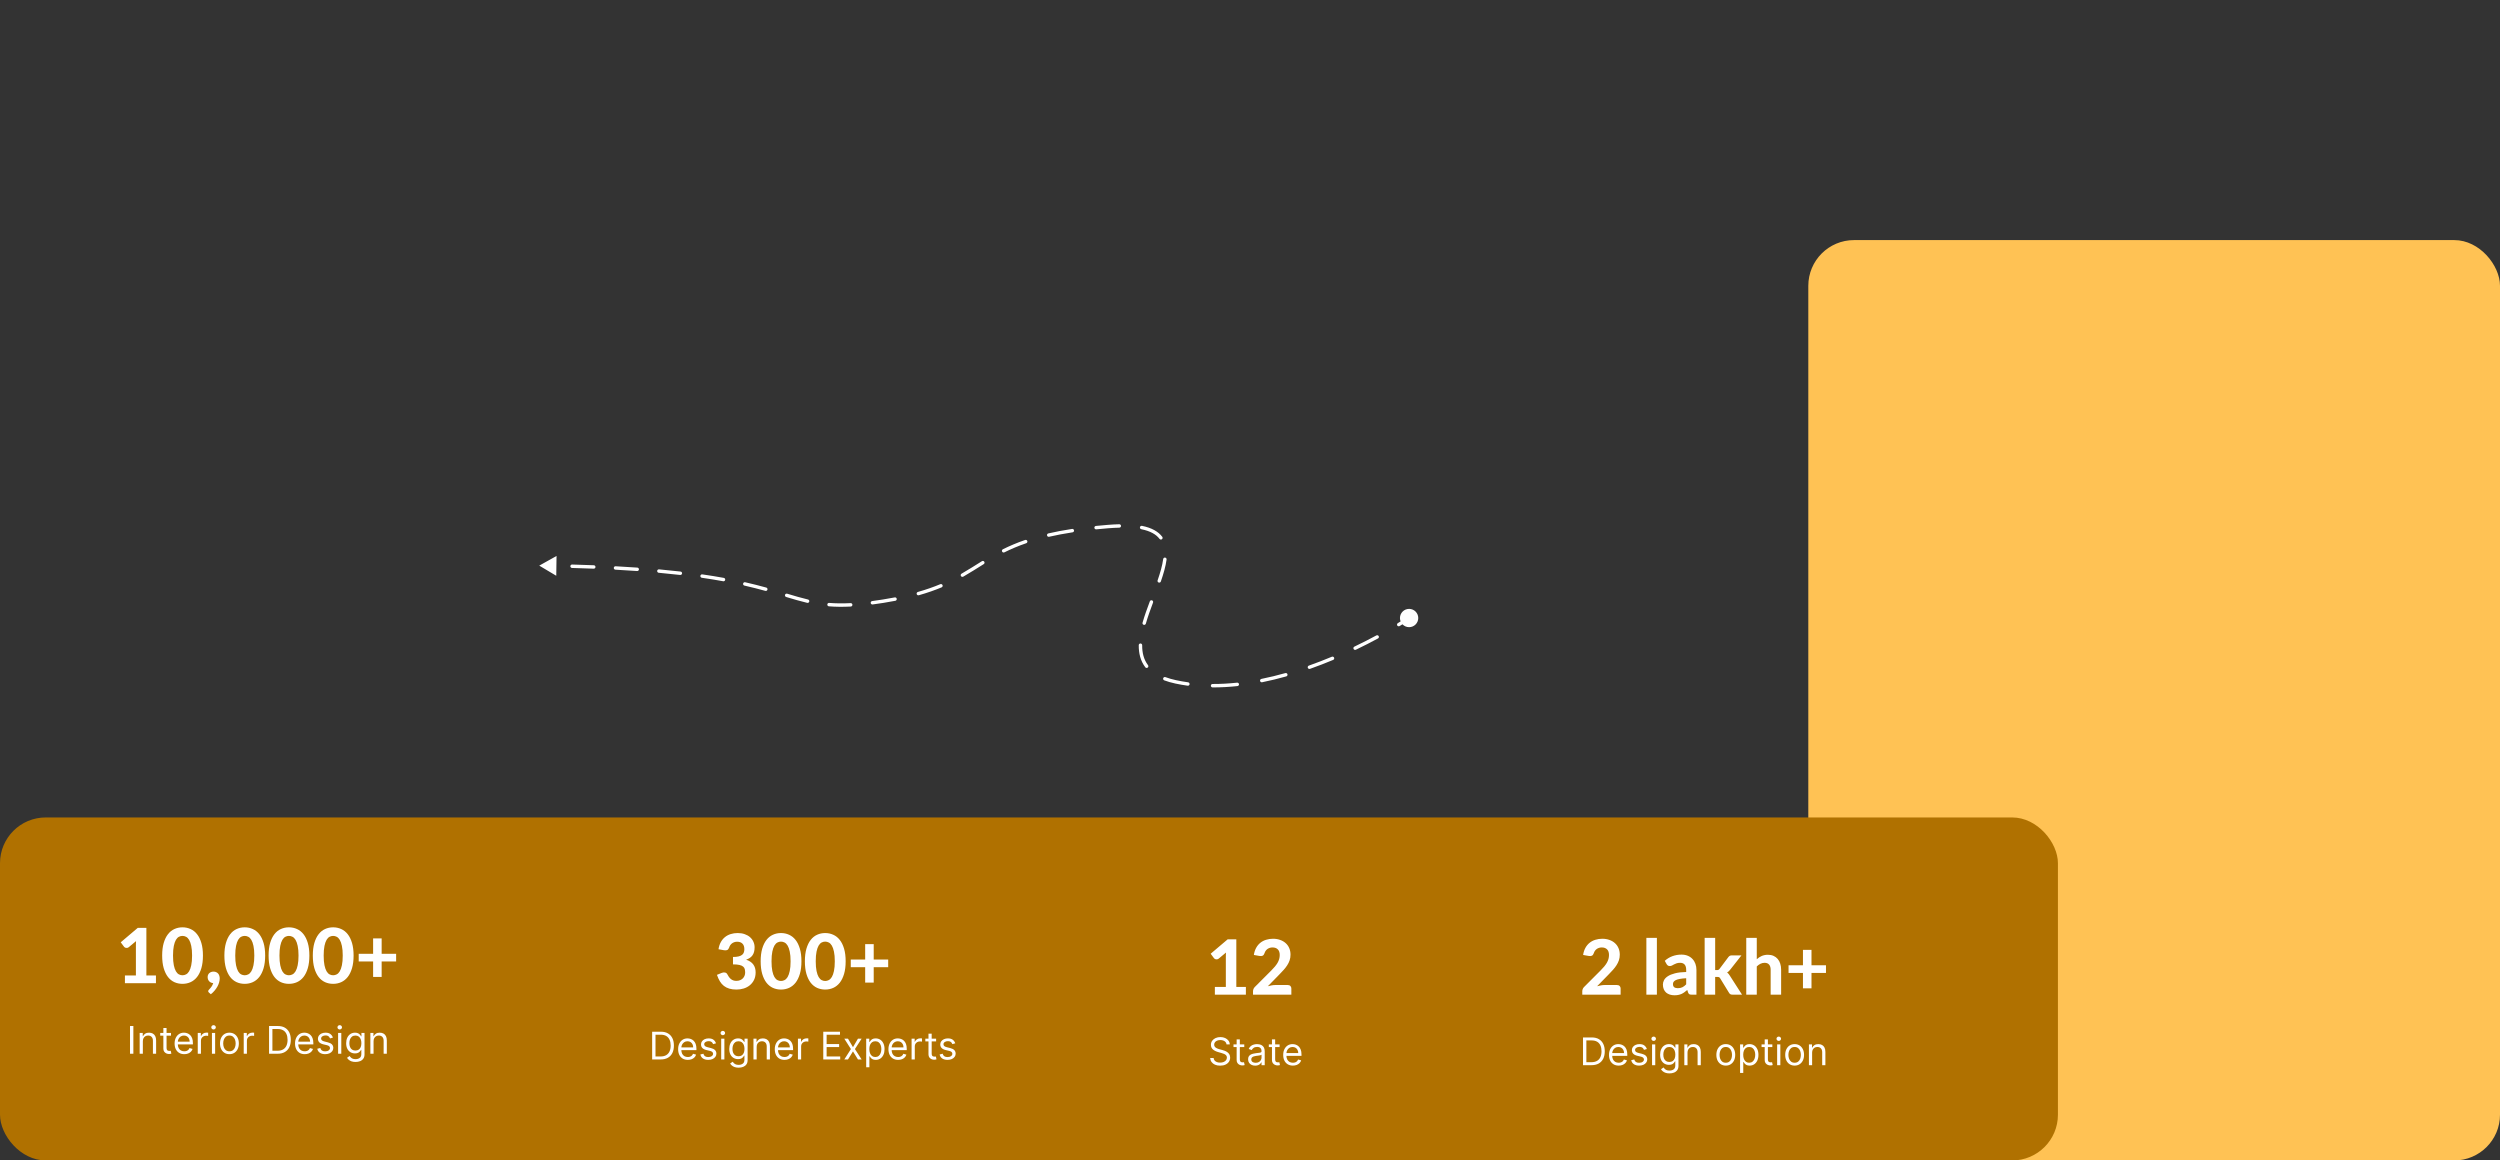 <svg width="1312" height="609" viewBox="0 0 1312 609" fill="none" xmlns="http://www.w3.org/2000/svg">
<rect x="0" y="0" width="1312" height="609" fill="#333333" stroke="none"/>
<path d="M744.3 324.339C744.3 321.688 742.151 319.539 739.5 319.539C736.849 319.539 734.7 321.688 734.7 324.339C734.7 326.99 736.849 329.139 739.5 329.139C742.151 329.139 744.3 326.99 744.3 324.339ZM283 296.839L291.927 302.159L292.071 291.768L283 296.839ZM733.581 327.026C733.157 327.284 733.022 327.838 733.281 328.262C733.539 328.687 734.093 328.822 734.517 328.563L733.581 327.026ZM723.177 335.057C723.615 334.821 723.778 334.275 723.542 333.838C723.306 333.4 722.76 333.237 722.322 333.473L723.177 335.057ZM710.774 339.354C710.326 339.569 710.137 340.107 710.352 340.555C710.567 341.003 711.104 341.192 711.552 340.978L710.774 339.354ZM699.65 346.319C700.109 346.127 700.325 345.6 700.133 345.141C699.941 344.683 699.414 344.466 698.956 344.658L699.65 346.319ZM686.888 349.317C686.419 349.482 686.173 349.996 686.339 350.465C686.504 350.934 687.019 351.179 687.487 351.014L686.888 349.317ZM675.04 354.973C675.518 354.838 675.797 354.341 675.662 353.863C675.527 353.384 675.03 353.106 674.551 353.24L675.04 354.973ZM661.991 356.283C661.504 356.381 661.188 356.855 661.286 357.342C661.384 357.83 661.858 358.145 662.346 358.047L661.991 356.283ZM649.424 360.054C649.918 360.001 650.276 359.558 650.223 359.063C650.17 358.569 649.726 358.212 649.232 358.265L649.424 360.054ZM636.358 358.954C635.861 358.952 635.456 359.353 635.455 359.851C635.453 360.348 635.854 360.752 636.351 360.754L636.358 358.954ZM623.275 359.858C623.767 359.926 624.222 359.582 624.29 359.09C624.358 358.598 624.013 358.143 623.521 358.075L623.275 359.858ZM611.618 355.36C611.152 355.186 610.634 355.423 610.46 355.888C610.286 356.354 610.523 356.873 610.989 357.046L611.618 355.36ZM601.048 350.182C601.348 350.578 601.912 350.657 602.309 350.357C602.705 350.058 602.784 349.493 602.484 349.097L601.048 350.182ZM599.415 338.6C599.42 338.103 599.022 337.695 598.525 337.69C598.028 337.685 597.62 338.084 597.615 338.581L599.415 338.6ZM599.608 326.789C599.472 327.267 599.749 327.765 600.227 327.901C600.705 328.038 601.203 327.761 601.339 327.283L599.608 326.789ZM605.114 316.217C605.289 315.752 605.054 315.233 604.588 315.058C604.123 314.883 603.604 315.119 603.429 315.584L605.114 316.217ZM607.513 304.572C607.351 305.041 607.6 305.554 608.07 305.716C608.54 305.878 609.052 305.629 609.214 305.159L607.513 304.572ZM612.222 293.635C612.288 293.142 611.942 292.69 611.449 292.624C610.957 292.558 610.504 292.904 610.438 293.397L612.222 293.635ZM608.519 282.806C608.819 283.203 609.383 283.282 609.78 282.983C610.177 282.684 610.256 282.119 609.957 281.723L608.519 282.806ZM599.308 275.963C598.821 275.864 598.346 276.179 598.247 276.666C598.149 277.153 598.464 277.628 598.951 277.727L599.308 275.963ZM587.432 276.922C587.929 276.911 588.322 276.498 588.31 276.001C588.299 275.504 587.887 275.111 587.39 275.123L587.432 276.922ZM575.132 276.011C574.637 276.061 574.277 276.503 574.327 276.997C574.377 277.492 574.818 277.852 575.313 277.802L575.132 276.011ZM562.898 279.361C563.389 279.285 563.726 278.826 563.651 278.335C563.576 277.844 563.116 277.506 562.625 277.582L562.898 279.361ZM550.166 279.935C549.681 280.046 549.379 280.529 549.49 281.014C549.601 281.498 550.084 281.801 550.569 281.69L550.166 279.935ZM538.575 285.077C539.045 284.916 539.295 284.404 539.134 283.934C538.973 283.464 538.461 283.213 537.991 283.375L538.575 285.077ZM526.307 288.257C525.862 288.479 525.682 289.019 525.903 289.464C526.125 289.909 526.666 290.089 527.111 289.867L526.307 288.257ZM516.265 296.043C516.687 295.781 516.816 295.226 516.554 294.804C516.291 294.382 515.736 294.252 515.314 294.515L516.265 296.043ZM504.625 301.061C504.193 301.308 504.043 301.858 504.29 302.289C504.537 302.721 505.087 302.871 505.518 302.624L504.625 301.061ZM494.16 308.244C494.619 308.053 494.836 307.526 494.645 307.067C494.453 306.608 493.927 306.392 493.468 306.583L494.16 308.244ZM481.702 310.657C481.224 310.793 480.947 311.29 481.082 311.768C481.218 312.247 481.716 312.524 482.194 312.388L481.702 310.657ZM469.889 315.289C470.377 315.195 470.696 314.722 470.602 314.234C470.507 313.746 470.035 313.427 469.547 313.522L469.889 315.289ZM457.722 315.438C457.229 315.503 456.883 315.956 456.948 316.448C457.013 316.941 457.466 317.288 457.958 317.222L457.722 315.438ZM446.498 318.316C446.995 318.291 447.376 317.868 447.351 317.371C447.325 316.875 446.902 316.493 446.406 316.518L446.498 318.316ZM435.141 316.404C434.646 316.364 434.211 316.733 434.171 317.228C434.131 317.724 434.5 318.158 434.996 318.198L435.141 316.404ZM423.624 316.374C424.108 316.488 424.592 316.188 424.706 315.704C424.82 315.221 424.52 314.736 424.037 314.622L423.624 316.374ZM413.098 311.574C412.623 311.43 412.12 311.699 411.977 312.175C411.833 312.651 412.103 313.153 412.579 313.297L413.098 311.574ZM401.652 310.09C402.131 310.222 402.626 309.941 402.759 309.462C402.891 308.983 402.611 308.487 402.132 308.355L401.652 310.09ZM391.066 305.561C390.581 305.451 390.099 305.754 389.989 306.239C389.878 306.724 390.182 307.206 390.666 307.316L391.066 305.561ZM379.527 305.04C380.016 305.13 380.485 304.805 380.574 304.316C380.663 303.827 380.339 303.359 379.85 303.27L379.527 305.04ZM368.572 301.431C368.08 301.36 367.623 301.701 367.552 302.193C367.481 302.685 367.822 303.141 368.314 303.213L368.572 301.431ZM356.951 301.742C357.445 301.799 357.892 301.445 357.948 300.951C358.005 300.457 357.651 300.011 357.157 299.954L356.951 301.742ZM345.863 298.797C345.368 298.752 344.93 299.117 344.885 299.612C344.84 300.107 345.205 300.545 345.7 300.59L345.863 298.797ZM334.35 299.677C334.846 299.713 335.277 299.339 335.312 298.843C335.347 298.347 334.973 297.917 334.477 297.882L334.35 299.677ZM323.062 297.174C322.565 297.147 322.141 297.528 322.114 298.025C322.088 298.521 322.468 298.945 322.965 298.972L323.062 297.174ZM311.576 298.443C312.073 298.462 312.491 298.075 312.511 297.579C312.531 297.082 312.144 296.664 311.647 296.644L311.576 298.443ZM300.243 296.266C299.746 296.252 299.333 296.644 299.319 297.141C299.306 297.638 299.697 298.052 300.194 298.065L300.243 296.266ZM288.812 297.819C289.309 297.827 289.719 297.431 289.727 296.934C289.735 296.437 289.339 296.028 288.842 296.019L288.812 297.819ZM739.5 324.339C738.994 323.594 738.994 323.594 738.994 323.594C738.994 323.594 738.994 323.594 738.994 323.594C738.994 323.594 738.994 323.594 738.994 323.594C738.994 323.594 738.994 323.595 738.993 323.595C738.993 323.595 738.991 323.596 738.99 323.597C738.986 323.6 738.981 323.603 738.974 323.608C738.959 323.618 738.937 323.633 738.908 323.652C738.849 323.692 738.761 323.751 738.644 323.829C738.409 323.984 738.06 324.214 737.6 324.51C736.682 325.104 735.326 325.963 733.581 327.026L734.049 327.794L734.517 328.563C736.277 327.492 737.646 326.624 738.577 326.022C739.042 325.722 739.398 325.488 739.638 325.329C739.758 325.249 739.85 325.188 739.911 325.147C739.942 325.126 739.965 325.111 739.981 325.1C739.989 325.095 739.995 325.091 739.999 325.088C740.001 325.087 740.003 325.085 740.004 325.085C740.004 325.084 740.005 325.084 740.005 325.084C740.005 325.084 740.005 325.084 740.005 325.084C740.005 325.083 740.006 325.083 740.006 325.083C740.006 325.083 740.006 325.083 739.5 324.339ZM722.75 334.265L722.322 333.473C718.889 335.327 715.012 337.324 710.774 339.354L711.163 340.166L711.552 340.978C715.818 338.933 719.721 336.923 723.177 335.057L722.75 334.265ZM699.303 345.488L698.956 344.658C695.103 346.269 691.067 347.84 686.888 349.317L687.187 350.165L687.487 351.014C691.701 349.525 695.77 347.941 699.65 346.319L699.303 345.488ZM674.795 354.107L674.551 353.24C670.44 354.399 666.241 355.428 661.991 356.283L662.168 357.165L662.346 358.047C666.645 357.183 670.888 356.143 675.04 354.973L674.795 354.107ZM649.328 359.16L649.232 358.265C644.945 358.725 640.643 358.969 636.358 358.954L636.355 359.854L636.351 360.754C640.709 360.77 645.078 360.521 649.424 360.054L649.328 359.16ZM623.398 358.967L623.521 358.075C621.396 357.782 619.284 357.412 617.19 356.959L617 357.839L616.81 358.719C618.95 359.181 621.107 359.559 623.275 359.858L623.398 358.967ZM617 357.839L617.19 356.959C615.117 356.511 613.266 355.974 611.618 355.36L611.303 356.203L610.989 357.046C612.728 357.695 614.664 358.254 616.81 358.719L617 357.839ZM601.766 349.639L602.484 349.097C600.25 346.141 599.373 342.591 599.415 338.6L598.515 338.59L597.615 338.581C597.57 342.85 598.511 346.824 601.048 350.182L601.766 349.639ZM600.474 327.036L601.339 327.283C602.371 323.669 603.714 319.946 605.114 316.217L604.272 315.9L603.429 315.584C602.026 319.32 600.661 323.1 599.608 326.789L600.474 327.036ZM608.363 304.865L609.214 305.159C610.607 301.125 611.744 297.218 612.222 293.635L611.33 293.516L610.438 293.397C609.983 296.801 608.893 300.573 607.513 304.572L608.363 304.865ZM609.238 282.264L609.957 281.723C607.872 278.958 604.428 277 599.308 275.963L599.13 276.845L598.951 277.727C603.806 278.711 606.787 280.508 608.519 282.806L609.238 282.264ZM587.411 276.022L587.39 275.123C585.53 275.166 583.545 275.271 581.428 275.442L581.5 276.339L581.572 277.236C583.66 277.068 585.61 276.964 587.432 276.922L587.411 276.022ZM581.5 276.339L581.428 275.442C579.254 275.617 577.157 275.807 575.132 276.011L575.222 276.907L575.313 277.802C577.325 277.599 579.41 277.41 581.572 277.236L581.5 276.339ZM562.761 278.471L562.625 277.582C558.053 278.282 553.925 279.072 550.166 279.935L550.367 280.812L550.569 281.69C554.281 280.837 558.365 280.056 562.898 279.361L562.761 278.471ZM538.283 284.226L537.991 283.375C533.563 284.895 529.752 286.538 526.307 288.257L526.709 289.062L527.111 289.867C530.489 288.182 534.227 286.57 538.575 285.077L538.283 284.226ZM515.79 295.279L515.314 294.515C511.774 296.717 508.377 298.916 504.625 301.061L505.072 301.843L505.518 302.624C509.309 300.457 512.759 298.224 516.265 296.043L515.79 295.279ZM493.814 307.413L493.468 306.583C490.009 308.024 486.147 309.393 481.702 310.657L481.948 311.522L482.194 312.388C486.705 311.106 490.635 309.713 494.16 308.244L493.814 307.413ZM469.718 314.405L469.547 313.522C467.58 313.903 465.519 314.266 463.358 314.611L463.5 315.5L463.642 316.389C465.822 316.041 467.901 315.674 469.889 315.289L469.718 314.405ZM463.5 315.5L463.358 314.611C461.388 314.926 459.512 315.201 457.722 315.438L457.84 316.33L457.958 317.222C459.766 316.983 461.657 316.706 463.642 316.389L463.5 315.5ZM446.452 317.417L446.406 316.518C442.194 316.735 438.518 316.677 435.141 316.404L435.068 317.301L434.996 318.198C438.459 318.479 442.215 318.536 446.498 318.316L446.452 317.417ZM423.83 315.498L424.037 314.622C420.501 313.79 416.988 312.747 413.098 311.574L412.839 312.435L412.579 313.297C416.465 314.469 420.028 315.527 423.624 316.374L423.83 315.498ZM401.892 309.222L402.132 308.355C398.811 307.436 395.165 306.495 391.066 305.561L390.866 306.439L390.666 307.316C394.735 308.243 398.354 309.177 401.652 310.09L401.892 309.222ZM379.689 304.155L379.85 303.27C376.38 302.637 372.635 302.021 368.572 301.431L368.443 302.322L368.314 303.213C372.356 303.799 376.079 304.412 379.527 305.04L379.689 304.155ZM357.054 300.848L357.157 299.954C353.606 299.546 349.848 299.159 345.863 298.797L345.781 299.694L345.7 300.59C349.672 300.95 353.416 301.336 356.951 301.742L357.054 300.848ZM334.414 298.78L334.477 297.882C330.842 297.625 327.04 297.388 323.062 297.174L323.013 298.073L322.965 298.972C326.934 299.185 330.725 299.421 334.35 299.677L334.414 298.78ZM311.612 297.543L311.647 296.644C307.983 296.499 304.184 296.373 300.243 296.266L300.219 297.166L300.194 298.065C304.128 298.172 307.92 298.298 311.576 298.443L311.612 297.543Z" fill="white"/>
<rect x="949" y="126" width="363" height="483" rx="24" fill="#FFC254"/>
<rect y="429" width="1080" height="180" rx="24" fill="#B07100"/>
<path d="M81.84 511.94V516H65.56V511.94H71.32V496.06C71.32 495.713 71.327 495.36 71.34 495C71.353 494.64 71.373 494.273 71.4 493.9L67.6 497.06C67.333 497.26 67.073 497.387 66.82 497.44C66.567 497.493 66.327 497.5 66.1 497.46C65.873 497.407 65.673 497.327 65.5 497.22C65.327 497.1 65.193 496.98 65.1 496.86L63.36 494.52L72.28 486.96H76.82V511.94H81.84ZM106.503 501.48C106.503 504.013 106.23 506.213 105.683 508.08C105.136 509.947 104.383 511.493 103.423 512.72C102.463 513.933 101.323 514.84 100.003 515.44C98.697 516.027 97.283 516.32 95.763 516.32C94.243 516.32 92.83 516.027 91.523 515.44C90.216 514.84 89.09 513.933 88.143 512.72C87.197 511.493 86.45 509.947 85.903 508.08C85.37 506.213 85.103 504.013 85.103 501.48C85.103 498.947 85.37 496.753 85.903 494.9C86.45 493.033 87.197 491.493 88.143 490.28C89.09 489.053 90.216 488.147 91.523 487.56C92.83 486.96 94.243 486.66 95.763 486.66C97.283 486.66 98.697 486.96 100.003 487.56C101.323 488.147 102.463 489.053 103.423 490.28C104.383 491.493 105.136 493.033 105.683 494.9C106.23 496.753 106.503 498.947 106.503 501.48ZM100.803 501.48C100.803 499.427 100.656 497.733 100.363 496.4C100.083 495.067 99.71 494.013 99.243 493.24C98.776 492.467 98.237 491.927 97.623 491.62C97.023 491.313 96.403 491.16 95.763 491.16C95.123 491.16 94.503 491.313 93.903 491.62C93.317 491.927 92.79 492.467 92.323 493.24C91.87 494.013 91.503 495.067 91.223 496.4C90.943 497.733 90.803 499.427 90.803 501.48C90.803 503.547 90.943 505.247 91.223 506.58C91.503 507.913 91.87 508.967 92.323 509.74C92.79 510.513 93.317 511.053 93.903 511.36C94.503 511.667 95.123 511.82 95.763 511.82C96.403 511.82 97.023 511.667 97.623 511.36C98.237 511.053 98.776 510.513 99.243 509.74C99.71 508.967 100.083 507.913 100.363 506.58C100.656 505.247 100.803 503.547 100.803 501.48ZM109.666 520.92C109.52 520.8 109.413 520.68 109.346 520.56C109.293 520.44 109.266 520.293 109.266 520.12C109.266 520 109.306 519.867 109.386 519.72C109.48 519.587 109.586 519.46 109.706 519.34C109.853 519.18 110.033 518.98 110.246 518.74C110.46 518.513 110.673 518.253 110.886 517.96C111.1 517.68 111.293 517.367 111.466 517.02C111.653 516.673 111.793 516.307 111.886 515.92C111.446 515.907 111.046 515.813 110.686 515.64C110.326 515.467 110.02 515.24 109.766 514.96C109.513 514.68 109.313 514.353 109.166 513.98C109.033 513.593 108.966 513.18 108.966 512.74C108.966 512.34 109.04 511.967 109.186 511.62C109.333 511.273 109.54 510.973 109.806 510.72C110.086 510.467 110.413 510.267 110.786 510.12C111.173 509.973 111.6 509.9 112.066 509.9C112.613 509.9 113.086 510 113.486 510.2C113.9 510.387 114.24 510.64 114.506 510.96C114.773 511.28 114.973 511.66 115.106 512.1C115.24 512.527 115.306 512.98 115.306 513.46C115.306 514.113 115.206 514.807 115.006 515.54C114.806 516.26 114.506 516.987 114.106 517.72C113.706 518.453 113.213 519.167 112.626 519.86C112.053 520.567 111.386 521.207 110.626 521.78L109.666 520.92ZM139.159 501.48C139.159 504.013 138.886 506.213 138.339 508.08C137.793 509.947 137.039 511.493 136.079 512.72C135.119 513.933 133.979 514.84 132.659 515.44C131.353 516.027 129.939 516.32 128.419 516.32C126.899 516.32 125.486 516.027 124.179 515.44C122.873 514.84 121.746 513.933 120.799 512.72C119.853 511.493 119.106 509.947 118.559 508.08C118.026 506.213 117.759 504.013 117.759 501.48C117.759 498.947 118.026 496.753 118.559 494.9C119.106 493.033 119.853 491.493 120.799 490.28C121.746 489.053 122.873 488.147 124.179 487.56C125.486 486.96 126.899 486.66 128.419 486.66C129.939 486.66 131.353 486.96 132.659 487.56C133.979 488.147 135.119 489.053 136.079 490.28C137.039 491.493 137.793 493.033 138.339 494.9C138.886 496.753 139.159 498.947 139.159 501.48ZM133.459 501.48C133.459 499.427 133.313 497.733 133.019 496.4C132.739 495.067 132.366 494.013 131.899 493.24C131.433 492.467 130.893 491.927 130.279 491.62C129.679 491.313 129.059 491.16 128.419 491.16C127.779 491.16 127.159 491.313 126.559 491.62C125.973 491.927 125.446 492.467 124.979 493.24C124.526 494.013 124.159 495.067 123.879 496.4C123.599 497.733 123.459 499.427 123.459 501.48C123.459 503.547 123.599 505.247 123.879 506.58C124.159 507.913 124.526 508.967 124.979 509.74C125.446 510.513 125.973 511.053 126.559 511.36C127.159 511.667 127.779 511.82 128.419 511.82C129.059 511.82 129.679 511.667 130.279 511.36C130.893 511.053 131.433 510.513 131.899 509.74C132.366 508.967 132.739 507.913 133.019 506.58C133.313 505.247 133.459 503.547 133.459 501.48ZM162.363 501.48C162.363 504.013 162.089 506.213 161.543 508.08C160.996 509.947 160.243 511.493 159.283 512.72C158.323 513.933 157.183 514.84 155.863 515.44C154.556 516.027 153.143 516.32 151.623 516.32C150.103 516.32 148.689 516.027 147.383 515.44C146.076 514.84 144.949 513.933 144.003 512.72C143.056 511.493 142.309 509.947 141.763 508.08C141.229 506.213 140.963 504.013 140.963 501.48C140.963 498.947 141.229 496.753 141.763 494.9C142.309 493.033 143.056 491.493 144.003 490.28C144.949 489.053 146.076 488.147 147.383 487.56C148.689 486.96 150.103 486.66 151.623 486.66C153.143 486.66 154.556 486.96 155.863 487.56C157.183 488.147 158.323 489.053 159.283 490.28C160.243 491.493 160.996 493.033 161.543 494.9C162.089 496.753 162.363 498.947 162.363 501.48ZM156.663 501.48C156.663 499.427 156.516 497.733 156.223 496.4C155.943 495.067 155.569 494.013 155.103 493.24C154.636 492.467 154.096 491.927 153.483 491.62C152.883 491.313 152.263 491.16 151.623 491.16C150.983 491.16 150.363 491.313 149.763 491.62C149.176 491.927 148.649 492.467 148.183 493.24C147.729 494.013 147.363 495.067 147.083 496.4C146.803 497.733 146.663 499.427 146.663 501.48C146.663 503.547 146.803 505.247 147.083 506.58C147.363 507.913 147.729 508.967 148.183 509.74C148.649 510.513 149.176 511.053 149.763 511.36C150.363 511.667 150.983 511.82 151.623 511.82C152.263 511.82 152.883 511.667 153.483 511.36C154.096 511.053 154.636 510.513 155.103 509.74C155.569 508.967 155.943 507.913 156.223 506.58C156.516 505.247 156.663 503.547 156.663 501.48ZM185.566 501.48C185.566 504.013 185.292 506.213 184.746 508.08C184.199 509.947 183.446 511.493 182.486 512.72C181.526 513.933 180.386 514.84 179.066 515.44C177.759 516.027 176.346 516.32 174.826 516.32C173.306 516.32 171.892 516.027 170.586 515.44C169.279 514.84 168.152 513.933 167.206 512.72C166.259 511.493 165.512 509.947 164.966 508.08C164.432 506.213 164.166 504.013 164.166 501.48C164.166 498.947 164.432 496.753 164.966 494.9C165.512 493.033 166.259 491.493 167.206 490.28C168.152 489.053 169.279 488.147 170.586 487.56C171.892 486.96 173.306 486.66 174.826 486.66C176.346 486.66 177.759 486.96 179.066 487.56C180.386 488.147 181.526 489.053 182.486 490.28C183.446 491.493 184.199 493.033 184.746 494.9C185.292 496.753 185.566 498.947 185.566 501.48ZM179.866 501.48C179.866 499.427 179.719 497.733 179.426 496.4C179.146 495.067 178.772 494.013 178.306 493.24C177.839 492.467 177.299 491.927 176.686 491.62C176.086 491.313 175.466 491.16 174.826 491.16C174.186 491.16 173.566 491.313 172.966 491.62C172.379 491.927 171.852 492.467 171.386 493.24C170.932 494.013 170.566 495.067 170.286 496.4C170.006 497.733 169.866 499.427 169.866 501.48C169.866 503.547 170.006 505.247 170.286 506.58C170.566 507.913 170.932 508.967 171.386 509.74C171.852 510.513 172.379 511.053 172.966 511.36C173.566 511.667 174.186 511.82 174.826 511.82C175.466 511.82 176.086 511.667 176.686 511.36C177.299 511.053 177.839 510.513 178.306 509.74C178.772 508.967 179.146 507.913 179.426 506.58C179.719 505.247 179.866 503.547 179.866 501.48ZM207.889 504.58H200.289V512.68H195.809V504.58H188.249V500.56H195.809V492.48H200.289V500.56H207.889V504.58Z" fill="white"/>
<path d="M69.99 538.455V553H68.228V538.455H69.99ZM74.97 546.438V553H73.294V542.091H74.913V543.795H75.055C75.311 543.241 75.699 542.796 76.22 542.46C76.741 542.119 77.413 541.949 78.237 541.949C78.976 541.949 79.622 542.1 80.176 542.403C80.73 542.702 81.161 543.156 81.469 543.767C81.776 544.373 81.93 545.14 81.93 546.068V553H80.254V546.182C80.254 545.325 80.031 544.657 79.587 544.179C79.141 543.696 78.531 543.455 77.754 543.455C77.219 543.455 76.741 543.571 76.319 543.803C75.903 544.035 75.574 544.373 75.332 544.818C75.091 545.263 74.97 545.803 74.97 546.438ZM89.737 542.091V543.511H84.084V542.091H89.737ZM85.732 539.477H87.408V549.875C87.408 550.348 87.477 550.704 87.614 550.94C87.756 551.172 87.936 551.329 88.154 551.409C88.376 551.485 88.611 551.523 88.857 551.523C89.041 551.523 89.193 551.513 89.311 551.494C89.43 551.471 89.524 551.452 89.595 551.438L89.936 552.943C89.823 552.986 89.664 553.028 89.46 553.071C89.257 553.118 88.999 553.142 88.686 553.142C88.213 553.142 87.749 553.04 87.294 552.837C86.844 552.633 86.47 552.323 86.172 551.906C85.879 551.49 85.732 550.964 85.732 550.33V539.477ZM96.715 553.227C95.664 553.227 94.757 552.995 93.995 552.531C93.238 552.062 92.653 551.409 92.241 550.571C91.834 549.728 91.63 548.748 91.63 547.631C91.63 546.513 91.834 545.528 92.241 544.676C92.653 543.819 93.226 543.152 93.96 542.673C94.698 542.19 95.56 541.949 96.545 541.949C97.113 541.949 97.674 542.044 98.228 542.233C98.782 542.422 99.286 542.73 99.741 543.156C100.195 543.578 100.558 544.136 100.828 544.832C101.097 545.528 101.232 546.385 101.232 547.403V548.114H92.823V546.665H99.528C99.528 546.049 99.405 545.5 99.159 545.017C98.917 544.534 98.571 544.153 98.122 543.874C97.677 543.594 97.151 543.455 96.545 543.455C95.877 543.455 95.3 543.62 94.812 543.952C94.329 544.278 93.957 544.705 93.697 545.23C93.436 545.756 93.306 546.319 93.306 546.92V547.886C93.306 548.71 93.448 549.409 93.732 549.982C94.021 550.55 94.421 550.983 94.933 551.281C95.444 551.575 96.038 551.722 96.715 551.722C97.156 551.722 97.553 551.66 97.909 551.537C98.268 551.409 98.579 551.22 98.839 550.969C99.099 550.713 99.301 550.396 99.443 550.017L101.062 550.472C100.892 551.021 100.605 551.504 100.203 551.92C99.8 552.332 99.303 552.654 98.711 552.886C98.119 553.114 97.454 553.227 96.715 553.227ZM103.782 553V542.091H105.401V543.739H105.515C105.714 543.199 106.074 542.761 106.595 542.425C107.115 542.089 107.703 541.92 108.356 541.92C108.479 541.92 108.633 541.923 108.818 541.928C109.002 541.932 109.142 541.939 109.237 541.949V543.653C109.18 543.639 109.05 543.618 108.846 543.589C108.647 543.556 108.436 543.54 108.214 543.54C107.684 543.54 107.21 543.651 106.794 543.874C106.382 544.091 106.055 544.394 105.813 544.783C105.577 545.166 105.458 545.604 105.458 546.097V553H103.782ZM111.224 553V542.091H112.9V553H111.224ZM112.076 540.273C111.749 540.273 111.467 540.161 111.231 539.939C110.999 539.716 110.883 539.449 110.883 539.136C110.883 538.824 110.999 538.556 111.231 538.334C111.467 538.111 111.749 538 112.076 538C112.403 538 112.682 538.111 112.914 538.334C113.151 538.556 113.269 538.824 113.269 539.136C113.269 539.449 113.151 539.716 112.914 539.939C112.682 540.161 112.403 540.273 112.076 540.273ZM120.401 553.227C119.417 553.227 118.552 552.993 117.809 552.524C117.07 552.055 116.493 551.4 116.076 550.557C115.664 549.714 115.458 548.729 115.458 547.602C115.458 546.466 115.664 545.474 116.076 544.626C116.493 543.779 117.07 543.121 117.809 542.652C118.552 542.183 119.417 541.949 120.401 541.949C121.386 541.949 122.248 542.183 122.987 542.652C123.73 543.121 124.308 543.779 124.72 544.626C125.136 545.474 125.345 546.466 125.345 547.602C125.345 548.729 125.136 549.714 124.72 550.557C124.308 551.4 123.73 552.055 122.987 552.524C122.248 552.993 121.386 553.227 120.401 553.227ZM120.401 551.722C121.15 551.722 121.765 551.53 122.248 551.146C122.731 550.763 123.088 550.259 123.32 549.634C123.552 549.009 123.669 548.331 123.669 547.602C123.669 546.873 123.552 546.194 123.32 545.564C123.088 544.934 122.731 544.425 122.248 544.037C121.765 543.649 121.15 543.455 120.401 543.455C119.653 543.455 119.038 543.649 118.555 544.037C118.072 544.425 117.714 544.934 117.482 545.564C117.25 546.194 117.134 546.873 117.134 547.602C117.134 548.331 117.25 549.009 117.482 549.634C117.714 550.259 118.072 550.763 118.555 551.146C119.038 551.53 119.653 551.722 120.401 551.722ZM127.903 553V542.091H129.523V543.739H129.636C129.835 543.199 130.195 542.761 130.716 542.425C131.237 542.089 131.824 541.92 132.477 541.92C132.6 541.92 132.754 541.923 132.939 541.928C133.123 541.932 133.263 541.939 133.358 541.949V543.653C133.301 543.639 133.171 543.618 132.967 543.589C132.768 543.556 132.558 543.54 132.335 543.54C131.805 543.54 131.331 543.651 130.915 543.874C130.503 544.091 130.176 544.394 129.934 544.783C129.698 545.166 129.579 545.604 129.579 546.097V553H127.903ZM145.686 553H141.197V538.455H145.884C147.295 538.455 148.503 538.746 149.507 539.328C150.51 539.906 151.28 540.737 151.815 541.821C152.35 542.901 152.617 544.193 152.617 545.699C152.617 547.214 152.347 548.518 151.808 549.612C151.268 550.701 150.482 551.539 149.45 552.126C148.418 552.709 147.163 553 145.686 553ZM142.958 551.438H145.572C146.775 551.438 147.771 551.205 148.562 550.741C149.353 550.277 149.942 549.617 150.33 548.76C150.719 547.903 150.913 546.883 150.913 545.699C150.913 544.525 150.721 543.514 150.338 542.666C149.954 541.814 149.381 541.161 148.619 540.706C147.856 540.247 146.907 540.017 145.771 540.017H142.958V551.438ZM159.919 553.227C158.867 553.227 157.961 552.995 157.198 552.531C156.441 552.062 155.856 551.409 155.444 550.571C155.037 549.728 154.833 548.748 154.833 547.631C154.833 546.513 155.037 545.528 155.444 544.676C155.856 543.819 156.429 543.152 157.163 542.673C157.901 542.19 158.763 541.949 159.748 541.949C160.316 541.949 160.877 542.044 161.431 542.233C161.985 542.422 162.49 542.73 162.944 543.156C163.399 543.578 163.761 544.136 164.031 544.832C164.301 545.528 164.436 546.385 164.436 547.403V548.114H156.026V546.665H162.731C162.731 546.049 162.608 545.5 162.362 545.017C162.12 544.534 161.775 544.153 161.325 543.874C160.88 543.594 160.354 543.455 159.748 543.455C159.08 543.455 158.503 543.62 158.015 543.952C157.532 544.278 157.16 544.705 156.9 545.23C156.64 545.756 156.509 546.319 156.509 546.92V547.886C156.509 548.71 156.651 549.409 156.936 549.982C157.224 550.55 157.624 550.983 158.136 551.281C158.647 551.575 159.241 551.722 159.919 551.722C160.359 551.722 160.757 551.66 161.112 551.537C161.472 551.409 161.782 551.22 162.042 550.969C162.302 550.713 162.504 550.396 162.646 550.017L164.265 550.472C164.095 551.021 163.808 551.504 163.406 551.92C163.003 552.332 162.506 552.654 161.914 552.886C161.322 553.114 160.657 553.227 159.919 553.227ZM174.713 544.534L173.207 544.96C173.112 544.709 172.972 544.465 172.788 544.229C172.608 543.987 172.362 543.788 172.049 543.632C171.737 543.476 171.337 543.398 170.849 543.398C170.181 543.398 169.625 543.552 169.18 543.859C168.74 544.162 168.519 544.548 168.519 545.017C168.519 545.434 168.671 545.763 168.974 546.004C169.277 546.246 169.75 546.447 170.394 546.608L172.014 547.006C172.989 547.242 173.716 547.605 174.194 548.092C174.672 548.575 174.911 549.198 174.911 549.96C174.911 550.585 174.731 551.144 174.372 551.636C174.017 552.129 173.519 552.517 172.88 552.801C172.241 553.085 171.498 553.227 170.65 553.227C169.537 553.227 168.616 552.986 167.887 552.503C167.158 552.02 166.696 551.314 166.502 550.386L168.093 549.989C168.245 550.576 168.531 551.016 168.953 551.31C169.379 551.603 169.935 551.75 170.622 551.75C171.403 551.75 172.023 551.584 172.482 551.253C172.946 550.917 173.178 550.514 173.178 550.045C173.178 549.667 173.046 549.349 172.781 549.094C172.516 548.833 172.108 548.639 171.559 548.511L169.741 548.085C168.742 547.848 168.008 547.482 167.539 546.984C167.075 546.482 166.843 545.855 166.843 545.102C166.843 544.487 167.016 543.942 167.362 543.469C167.712 542.995 168.188 542.624 168.789 542.354C169.395 542.084 170.082 541.949 170.849 541.949C171.928 541.949 172.776 542.186 173.392 542.659C174.012 543.133 174.452 543.758 174.713 544.534ZM177.434 553V542.091H179.111V553H177.434ZM178.287 540.273C177.96 540.273 177.678 540.161 177.442 539.939C177.21 539.716 177.094 539.449 177.094 539.136C177.094 538.824 177.21 538.556 177.442 538.334C177.678 538.111 177.96 538 178.287 538C178.613 538 178.893 538.111 179.125 538.334C179.362 538.556 179.48 538.824 179.48 539.136C179.48 539.449 179.362 539.716 179.125 539.939C178.893 540.161 178.613 540.273 178.287 540.273ZM186.584 557.318C185.774 557.318 185.078 557.214 184.496 557.006C183.914 556.802 183.428 556.532 183.04 556.196C182.656 555.865 182.351 555.509 182.124 555.131L183.459 554.193C183.61 554.392 183.802 554.619 184.034 554.875C184.266 555.135 184.584 555.36 184.986 555.55C185.393 555.744 185.926 555.841 186.584 555.841C187.465 555.841 188.191 555.628 188.764 555.202C189.337 554.776 189.624 554.108 189.624 553.199V550.983H189.482C189.359 551.182 189.183 551.428 188.956 551.722C188.734 552.01 188.412 552.268 187.99 552.496C187.574 552.718 187.01 552.83 186.3 552.83C185.419 552.83 184.628 552.621 183.928 552.205C183.232 551.788 182.68 551.182 182.273 550.386C181.87 549.591 181.669 548.625 181.669 547.489C181.669 546.371 181.866 545.398 182.259 544.57C182.652 543.736 183.199 543.092 183.899 542.638C184.6 542.179 185.41 541.949 186.328 541.949C187.039 541.949 187.602 542.067 188.019 542.304C188.44 542.536 188.762 542.801 188.985 543.099C189.212 543.393 189.387 543.634 189.51 543.824H189.681V542.091H191.3V553.312C191.3 554.25 191.087 555.012 190.661 555.599C190.239 556.191 189.671 556.625 188.956 556.899C188.246 557.179 187.455 557.318 186.584 557.318ZM186.527 551.324C187.2 551.324 187.768 551.17 188.232 550.862C188.696 550.554 189.048 550.112 189.29 549.534C189.531 548.956 189.652 548.265 189.652 547.46C189.652 546.674 189.534 545.981 189.297 545.379C189.06 544.778 188.71 544.307 188.246 543.966C187.782 543.625 187.209 543.455 186.527 543.455C185.817 543.455 185.225 543.634 184.752 543.994C184.283 544.354 183.93 544.837 183.693 545.443C183.461 546.049 183.345 546.722 183.345 547.46C183.345 548.218 183.464 548.888 183.7 549.47C183.942 550.048 184.297 550.502 184.766 550.834C185.239 551.161 185.826 551.324 186.527 551.324ZM196.044 546.438V553H194.368V542.091H195.987V543.795H196.129C196.385 543.241 196.773 542.796 197.294 542.46C197.815 542.119 198.487 541.949 199.311 541.949C200.05 541.949 200.696 542.1 201.25 542.403C201.804 542.702 202.235 543.156 202.543 543.767C202.851 544.373 203.004 545.14 203.004 546.068V553H201.328V546.182C201.328 545.325 201.106 544.657 200.661 544.179C200.216 543.696 199.605 543.455 198.828 543.455C198.293 543.455 197.815 543.571 197.394 543.803C196.977 544.035 196.648 544.373 196.406 544.818C196.165 545.263 196.044 545.803 196.044 546.438Z" fill="white"/>
<path d="M377.074 498.16C377.287 496.747 377.687 495.507 378.274 494.44C378.86 493.373 379.594 492.487 380.474 491.78C381.354 491.073 382.354 490.547 383.474 490.2C384.607 489.84 385.827 489.66 387.134 489.66C388.52 489.66 389.76 489.86 390.854 490.26C391.96 490.647 392.894 491.18 393.654 491.86C394.414 492.54 394.994 493.333 395.394 494.24C395.807 495.147 396.014 496.12 396.014 497.16C396.014 498.08 395.914 498.893 395.714 499.6C395.527 500.293 395.24 500.9 394.854 501.42C394.48 501.94 394.014 502.38 393.454 502.74C392.907 503.1 392.274 503.4 391.554 503.64C394.887 504.733 396.554 506.953 396.554 510.3C396.554 511.78 396.28 513.087 395.734 514.22C395.187 515.34 394.454 516.28 393.534 517.04C392.614 517.8 391.54 518.373 390.314 518.76C389.1 519.133 387.827 519.32 386.494 519.32C385.08 519.32 383.834 519.16 382.754 518.84C381.674 518.52 380.72 518.04 379.894 517.4C379.08 516.76 378.38 515.96 377.794 515C377.207 514.027 376.694 512.893 376.254 511.6L378.694 510.6C379.334 510.333 379.927 510.26 380.474 510.38C381.034 510.5 381.434 510.793 381.674 511.26C381.94 511.767 382.22 512.233 382.514 512.66C382.82 513.087 383.16 513.46 383.534 513.78C383.907 514.087 384.327 514.327 384.794 514.5C385.274 514.673 385.82 514.76 386.434 514.76C387.207 514.76 387.88 514.633 388.454 514.38C389.027 514.127 389.507 513.8 389.894 513.4C390.28 512.987 390.567 512.527 390.754 512.02C390.954 511.5 391.054 510.987 391.054 510.48C391.054 509.813 390.994 509.213 390.874 508.68C390.754 508.133 390.474 507.673 390.034 507.3C389.607 506.913 388.967 506.62 388.114 506.42C387.274 506.207 386.127 506.1 384.674 506.1V502.22C385.887 502.22 386.88 502.12 387.654 501.92C388.427 501.72 389.034 501.44 389.474 501.08C389.914 500.72 390.214 500.287 390.374 499.78C390.547 499.273 390.634 498.72 390.634 498.12C390.634 496.853 390.3 495.887 389.634 495.22C388.98 494.553 388.047 494.22 386.834 494.22C386.3 494.22 385.807 494.3 385.354 494.46C384.914 494.607 384.514 494.813 384.154 495.08C383.807 495.347 383.507 495.66 383.254 496.02C383 496.38 382.814 496.773 382.694 497.2C382.44 497.867 382.114 498.313 381.714 498.54C381.314 498.753 380.734 498.8 379.974 498.68L377.074 498.16ZM420.597 504.48C420.597 507.013 420.324 509.213 419.777 511.08C419.23 512.947 418.477 514.493 417.517 515.72C416.557 516.933 415.417 517.84 414.097 518.44C412.79 519.027 411.377 519.32 409.857 519.32C408.337 519.32 406.924 519.027 405.617 518.44C404.31 517.84 403.184 516.933 402.237 515.72C401.29 514.493 400.544 512.947 399.997 511.08C399.464 509.213 399.197 507.013 399.197 504.48C399.197 501.947 399.464 499.753 399.997 497.9C400.544 496.033 401.29 494.493 402.237 493.28C403.184 492.053 404.31 491.147 405.617 490.56C406.924 489.96 408.337 489.66 409.857 489.66C411.377 489.66 412.79 489.96 414.097 490.56C415.417 491.147 416.557 492.053 417.517 493.28C418.477 494.493 419.23 496.033 419.777 497.9C420.324 499.753 420.597 501.947 420.597 504.48ZM414.897 504.48C414.897 502.427 414.75 500.733 414.457 499.4C414.177 498.067 413.804 497.013 413.337 496.24C412.87 495.467 412.33 494.927 411.717 494.62C411.117 494.313 410.497 494.16 409.857 494.16C409.217 494.16 408.597 494.313 407.997 494.62C407.41 494.927 406.884 495.467 406.417 496.24C405.964 497.013 405.597 498.067 405.317 499.4C405.037 500.733 404.897 502.427 404.897 504.48C404.897 506.547 405.037 508.247 405.317 509.58C405.597 510.913 405.964 511.967 406.417 512.74C406.884 513.513 407.41 514.053 407.997 514.36C408.597 514.667 409.217 514.82 409.857 514.82C410.497 514.82 411.117 514.667 411.717 514.36C412.33 514.053 412.87 513.513 413.337 512.74C413.804 511.967 414.177 510.913 414.457 509.58C414.75 508.247 414.897 506.547 414.897 504.48ZM443.8 504.48C443.8 507.013 443.527 509.213 442.98 511.08C442.433 512.947 441.68 514.493 440.72 515.72C439.76 516.933 438.62 517.84 437.3 518.44C435.993 519.027 434.58 519.32 433.06 519.32C431.54 519.32 430.127 519.027 428.82 518.44C427.513 517.84 426.387 516.933 425.44 515.72C424.493 514.493 423.747 512.947 423.2 511.08C422.667 509.213 422.4 507.013 422.4 504.48C422.4 501.947 422.667 499.753 423.2 497.9C423.747 496.033 424.493 494.493 425.44 493.28C426.387 492.053 427.513 491.147 428.82 490.56C430.127 489.96 431.54 489.66 433.06 489.66C434.58 489.66 435.993 489.96 437.3 490.56C438.62 491.147 439.76 492.053 440.72 493.28C441.68 494.493 442.433 496.033 442.98 497.9C443.527 499.753 443.8 501.947 443.8 504.48ZM438.1 504.48C438.1 502.427 437.953 500.733 437.66 499.4C437.38 498.067 437.007 497.013 436.54 496.24C436.073 495.467 435.533 494.927 434.92 494.62C434.32 494.313 433.7 494.16 433.06 494.16C432.42 494.16 431.8 494.313 431.2 494.62C430.613 494.927 430.087 495.467 429.62 496.24C429.167 497.013 428.8 498.067 428.52 499.4C428.24 500.733 428.1 502.427 428.1 504.48C428.1 506.547 428.24 508.247 428.52 509.58C428.8 510.913 429.167 511.967 429.62 512.74C430.087 513.513 430.613 514.053 431.2 514.36C431.8 514.667 432.42 514.82 433.06 514.82C433.7 514.82 434.32 514.667 434.92 514.36C435.533 514.053 436.073 513.513 436.54 512.74C437.007 511.967 437.38 510.913 437.66 509.58C437.953 508.247 438.1 506.547 438.1 504.48ZM466.123 507.58H458.523V515.68H454.043V507.58H446.483V503.56H454.043V495.48H458.523V503.56H466.123V507.58Z" fill="white"/>
<path d="M346.734 556H342.246V541.455H346.933C348.344 541.455 349.552 541.746 350.555 542.328C351.559 542.906 352.329 543.737 352.864 544.821C353.399 545.901 353.666 547.193 353.666 548.699C353.666 550.214 353.396 551.518 352.857 552.612C352.317 553.701 351.531 554.539 350.499 555.126C349.466 555.709 348.212 556 346.734 556ZM344.007 554.438H346.621C347.823 554.438 348.82 554.205 349.611 553.741C350.402 553.277 350.991 552.617 351.379 551.76C351.768 550.903 351.962 549.883 351.962 548.699C351.962 547.525 351.77 546.514 351.386 545.666C351.003 544.814 350.43 544.161 349.668 543.706C348.905 543.247 347.956 543.017 346.82 543.017H344.007V554.438ZM360.967 556.227C359.916 556.227 359.009 555.995 358.247 555.531C357.49 555.062 356.905 554.409 356.493 553.571C356.086 552.728 355.882 551.748 355.882 550.631C355.882 549.513 356.086 548.528 356.493 547.676C356.905 546.819 357.478 546.152 358.212 545.673C358.95 545.19 359.812 544.949 360.797 544.949C361.365 544.949 361.926 545.044 362.48 545.233C363.034 545.422 363.538 545.73 363.993 546.156C364.447 546.578 364.81 547.136 365.08 547.832C365.349 548.528 365.484 549.385 365.484 550.403V551.114H357.075V549.665H363.78C363.78 549.049 363.657 548.5 363.411 548.017C363.169 547.534 362.823 547.153 362.374 546.874C361.929 546.594 361.403 546.455 360.797 546.455C360.129 546.455 359.552 546.62 359.064 546.952C358.581 547.278 358.209 547.705 357.949 548.23C357.688 548.756 357.558 549.319 357.558 549.92V550.886C357.558 551.71 357.7 552.409 357.984 552.982C358.273 553.55 358.673 553.983 359.185 554.281C359.696 554.575 360.29 554.722 360.967 554.722C361.408 554.722 361.805 554.66 362.161 554.537C362.52 554.409 362.83 554.22 363.091 553.969C363.351 553.713 363.553 553.396 363.695 553.017L365.314 553.472C365.143 554.021 364.857 554.504 364.455 554.92C364.052 555.332 363.555 555.654 362.963 555.886C362.371 556.114 361.706 556.227 360.967 556.227ZM375.761 547.534L374.256 547.96C374.161 547.709 374.021 547.465 373.837 547.229C373.657 546.987 373.411 546.788 373.098 546.632C372.786 546.476 372.385 546.398 371.898 546.398C371.23 546.398 370.674 546.552 370.229 546.859C369.788 547.162 369.568 547.548 369.568 548.017C369.568 548.434 369.72 548.763 370.023 549.004C370.326 549.246 370.799 549.447 371.443 549.608L373.062 550.006C374.038 550.242 374.765 550.605 375.243 551.092C375.721 551.575 375.96 552.198 375.96 552.96C375.96 553.585 375.78 554.144 375.42 554.636C375.065 555.129 374.568 555.517 373.929 555.801C373.29 556.085 372.546 556.227 371.699 556.227C370.586 556.227 369.665 555.986 368.936 555.503C368.207 555.02 367.745 554.314 367.551 553.386L369.142 552.989C369.294 553.576 369.58 554.016 370.001 554.31C370.428 554.603 370.984 554.75 371.67 554.75C372.452 554.75 373.072 554.584 373.531 554.253C373.995 553.917 374.227 553.514 374.227 553.045C374.227 552.667 374.095 552.349 373.83 552.094C373.564 551.833 373.157 551.639 372.608 551.511L370.79 551.085C369.791 550.848 369.057 550.482 368.588 549.984C368.124 549.482 367.892 548.855 367.892 548.102C367.892 547.487 368.065 546.942 368.411 546.469C368.761 545.995 369.237 545.624 369.838 545.354C370.444 545.084 371.131 544.949 371.898 544.949C372.977 544.949 373.825 545.186 374.44 545.659C375.061 546.133 375.501 546.758 375.761 547.534ZM378.483 556V545.091H380.159V556H378.483ZM379.336 543.273C379.009 543.273 378.727 543.161 378.49 542.939C378.258 542.716 378.142 542.449 378.142 542.136C378.142 541.824 378.258 541.556 378.49 541.334C378.727 541.111 379.009 541 379.336 541C379.662 541 379.942 541.111 380.174 541.334C380.41 541.556 380.529 541.824 380.529 542.136C380.529 542.449 380.41 542.716 380.174 542.939C379.942 543.161 379.662 543.273 379.336 543.273ZM387.633 560.318C386.823 560.318 386.127 560.214 385.545 560.006C384.962 559.802 384.477 559.532 384.089 559.196C383.705 558.865 383.4 558.509 383.173 558.131L384.508 557.193C384.659 557.392 384.851 557.619 385.083 557.875C385.315 558.135 385.632 558.36 386.035 558.55C386.442 558.744 386.975 558.841 387.633 558.841C388.513 558.841 389.24 558.628 389.813 558.202C390.386 557.776 390.673 557.108 390.673 556.199V553.983H390.531C390.407 554.182 390.232 554.428 390.005 554.722C389.782 555.01 389.46 555.268 389.039 555.496C388.622 555.718 388.059 555.83 387.349 555.83C386.468 555.83 385.677 555.621 384.977 555.205C384.281 554.788 383.729 554.182 383.322 553.386C382.919 552.591 382.718 551.625 382.718 550.489C382.718 549.371 382.915 548.398 383.308 547.57C383.701 546.736 384.247 546.092 384.948 545.638C385.649 545.179 386.459 544.949 387.377 544.949C388.087 544.949 388.651 545.067 389.067 545.304C389.489 545.536 389.811 545.801 390.033 546.099C390.261 546.393 390.436 546.634 390.559 546.824H390.729V545.091H392.349V556.312C392.349 557.25 392.136 558.012 391.71 558.599C391.288 559.191 390.72 559.625 390.005 559.899C389.295 560.179 388.504 560.318 387.633 560.318ZM387.576 554.324C388.248 554.324 388.817 554.17 389.281 553.862C389.745 553.554 390.097 553.112 390.339 552.534C390.58 551.956 390.701 551.265 390.701 550.46C390.701 549.674 390.583 548.981 390.346 548.379C390.109 547.778 389.759 547.307 389.295 546.966C388.831 546.625 388.258 546.455 387.576 546.455C386.866 546.455 386.274 546.634 385.8 546.994C385.332 547.354 384.979 547.837 384.742 548.443C384.51 549.049 384.394 549.722 384.394 550.46C384.394 551.218 384.513 551.888 384.749 552.47C384.991 553.048 385.346 553.502 385.815 553.834C386.288 554.161 386.875 554.324 387.576 554.324ZM397.093 549.438V556H395.417V545.091H397.036V546.795H397.178C397.434 546.241 397.822 545.796 398.343 545.46C398.864 545.119 399.536 544.949 400.36 544.949C401.099 544.949 401.745 545.1 402.299 545.403C402.853 545.702 403.284 546.156 403.592 546.767C403.899 547.373 404.053 548.14 404.053 549.068V556H402.377V549.182C402.377 548.325 402.155 547.657 401.71 547.179C401.264 546.696 400.654 546.455 399.877 546.455C399.342 546.455 398.864 546.571 398.442 546.803C398.026 547.035 397.697 547.373 397.455 547.818C397.214 548.263 397.093 548.803 397.093 549.438ZM411.69 556.227C410.639 556.227 409.732 555.995 408.97 555.531C408.212 555.062 407.627 554.409 407.216 553.571C406.808 552.728 406.605 551.748 406.605 550.631C406.605 549.513 406.808 548.528 407.216 547.676C407.627 546.819 408.2 546.152 408.934 545.673C409.673 545.19 410.535 544.949 411.52 544.949C412.088 544.949 412.649 545.044 413.203 545.233C413.757 545.422 414.261 545.73 414.716 546.156C415.17 546.578 415.532 547.136 415.802 547.832C416.072 548.528 416.207 549.385 416.207 550.403V551.114H407.798V549.665H414.502C414.502 549.049 414.379 548.5 414.133 548.017C413.892 547.534 413.546 547.153 413.096 546.874C412.651 546.594 412.126 546.455 411.52 546.455C410.852 546.455 410.274 546.62 409.787 546.952C409.304 547.278 408.932 547.705 408.672 548.23C408.411 548.756 408.281 549.319 408.281 549.92V550.886C408.281 551.71 408.423 552.409 408.707 552.982C408.996 553.55 409.396 553.983 409.907 554.281C410.419 554.575 411.013 554.722 411.69 554.722C412.13 554.722 412.528 554.66 412.883 554.537C413.243 554.409 413.553 554.22 413.814 553.969C414.074 553.713 414.275 553.396 414.417 553.017L416.037 553.472C415.866 554.021 415.58 554.504 415.177 554.92C414.775 555.332 414.278 555.654 413.686 555.886C413.094 556.114 412.429 556.227 411.69 556.227ZM418.757 556V545.091H420.376V546.739H420.49C420.689 546.199 421.048 545.761 421.569 545.425C422.09 545.089 422.677 544.92 423.331 544.92C423.454 544.92 423.608 544.923 423.792 544.928C423.977 544.932 424.117 544.939 424.211 544.949V546.653C424.154 546.639 424.024 546.618 423.821 546.589C423.622 546.556 423.411 546.54 423.189 546.54C422.658 546.54 422.185 546.651 421.768 546.874C421.356 547.091 421.029 547.394 420.788 547.783C420.551 548.166 420.433 548.604 420.433 549.097V556H418.757ZM432.05 556V541.455H440.829V543.017H433.812V547.932H440.374V549.494H433.812V554.438H440.942V556H432.05ZM445.026 545.091L447.64 549.551L450.254 545.091H452.185L448.663 550.545L452.185 556H450.254L447.64 551.767L445.026 556H443.094L446.56 550.545L443.094 545.091H445.026ZM454.577 560.091V545.091H456.196V546.824H456.395C456.518 546.634 456.689 546.393 456.907 546.099C457.129 545.801 457.446 545.536 457.858 545.304C458.275 545.067 458.838 544.949 459.549 544.949C460.467 544.949 461.277 545.179 461.978 545.638C462.678 546.097 463.225 546.748 463.618 547.591C464.011 548.434 464.208 549.428 464.208 550.574C464.208 551.729 464.011 552.731 463.618 553.578C463.225 554.421 462.681 555.074 461.985 555.538C461.289 555.998 460.486 556.227 459.577 556.227C458.876 556.227 458.315 556.111 457.894 555.879C457.472 555.643 457.148 555.375 456.921 555.077C456.694 554.774 456.518 554.523 456.395 554.324H456.253V560.091H454.577ZM456.225 550.545C456.225 551.369 456.346 552.096 456.587 552.726C456.828 553.351 457.181 553.841 457.645 554.196C458.109 554.546 458.677 554.722 459.35 554.722C460.051 554.722 460.635 554.537 461.104 554.168C461.578 553.794 461.933 553.292 462.169 552.662C462.411 552.027 462.532 551.322 462.532 550.545C462.532 549.778 462.413 549.087 462.176 548.472C461.944 547.851 461.592 547.361 461.118 547.001C460.65 546.637 460.06 546.455 459.35 546.455C458.668 546.455 458.095 546.627 457.631 546.973C457.167 547.314 456.817 547.792 456.58 548.408C456.343 549.018 456.225 549.731 456.225 550.545ZM471.338 556.227C470.287 556.227 469.381 555.995 468.618 555.531C467.861 555.062 467.276 554.409 466.864 553.571C466.457 552.728 466.253 551.748 466.253 550.631C466.253 549.513 466.457 548.528 466.864 547.676C467.276 546.819 467.849 546.152 468.583 545.673C469.321 545.19 470.183 544.949 471.168 544.949C471.736 544.949 472.297 545.044 472.851 545.233C473.405 545.422 473.909 545.73 474.364 546.156C474.819 546.578 475.181 547.136 475.451 547.832C475.721 548.528 475.855 549.385 475.855 550.403V551.114H467.446V549.665H474.151C474.151 549.049 474.028 548.5 473.782 548.017C473.54 547.534 473.194 547.153 472.745 546.874C472.3 546.594 471.774 546.455 471.168 546.455C470.5 546.455 469.923 546.62 469.435 546.952C468.952 547.278 468.58 547.705 468.32 548.23C468.06 548.756 467.929 549.319 467.929 549.92V550.886C467.929 551.71 468.071 552.409 468.355 552.982C468.644 553.55 469.044 553.983 469.556 554.281C470.067 554.575 470.661 554.722 471.338 554.722C471.779 554.722 472.176 554.66 472.532 554.537C472.891 554.409 473.202 554.22 473.462 553.969C473.722 553.713 473.924 553.396 474.066 553.017L475.685 553.472C475.515 554.021 475.228 554.504 474.826 554.92C474.423 555.332 473.926 555.654 473.334 555.886C472.742 556.114 472.077 556.227 471.338 556.227ZM478.405 556V545.091H480.025V546.739H480.138C480.337 546.199 480.697 545.761 481.218 545.425C481.739 545.089 482.326 544.92 482.979 544.92C483.102 544.92 483.256 544.923 483.441 544.928C483.625 544.932 483.765 544.939 483.86 544.949V546.653C483.803 546.639 483.673 546.618 483.469 546.589C483.27 546.556 483.06 546.54 482.837 546.54C482.307 546.54 481.833 546.651 481.417 546.874C481.005 547.091 480.678 547.394 480.436 547.783C480.2 548.166 480.081 548.604 480.081 549.097V556H478.405ZM491.275 545.091V546.511H485.621V545.091H491.275ZM487.269 542.477H488.945V552.875C488.945 553.348 489.014 553.704 489.151 553.94C489.293 554.172 489.473 554.329 489.691 554.409C489.913 554.485 490.148 554.523 490.394 554.523C490.578 554.523 490.73 554.513 490.848 554.494C490.967 554.471 491.061 554.452 491.132 554.438L491.473 555.943C491.36 555.986 491.201 556.028 490.998 556.071C490.794 556.118 490.536 556.142 490.223 556.142C489.75 556.142 489.286 556.04 488.831 555.837C488.382 555.633 488.007 555.323 487.709 554.906C487.416 554.49 487.269 553.964 487.269 553.33V542.477ZM501.328 547.534L499.822 547.96C499.727 547.709 499.588 547.465 499.403 547.229C499.223 546.987 498.977 546.788 498.664 546.632C498.352 546.476 497.952 546.398 497.464 546.398C496.797 546.398 496.24 546.552 495.795 546.859C495.355 547.162 495.135 547.548 495.135 548.017C495.135 548.434 495.286 548.763 495.589 549.004C495.892 549.246 496.366 549.447 497.01 549.608L498.629 550.006C499.604 550.242 500.331 550.605 500.809 551.092C501.288 551.575 501.527 552.198 501.527 552.96C501.527 553.585 501.347 554.144 500.987 554.636C500.632 555.129 500.135 555.517 499.495 555.801C498.856 556.085 498.113 556.227 497.265 556.227C496.153 556.227 495.232 555.986 494.502 555.503C493.773 555.02 493.312 554.314 493.118 553.386L494.708 552.989C494.86 553.576 495.146 554.016 495.568 554.31C495.994 554.603 496.55 554.75 497.237 554.75C498.018 554.75 498.638 554.584 499.098 554.253C499.562 553.917 499.794 553.514 499.794 553.045C499.794 552.667 499.661 552.349 499.396 552.094C499.131 551.833 498.724 551.639 498.174 551.511L496.356 551.085C495.357 550.848 494.623 550.482 494.154 549.984C493.69 549.482 493.458 548.855 493.458 548.102C493.458 547.487 493.631 546.942 493.977 546.469C494.327 545.995 494.803 545.624 495.404 545.354C496.011 545.084 496.697 544.949 497.464 544.949C498.544 544.949 499.391 545.186 500.007 545.659C500.627 546.133 501.067 546.758 501.328 547.534Z" fill="white"/>
<path d="M653.84 517.94V522H637.56V517.94H643.32V502.06C643.32 501.713 643.327 501.36 643.34 501C643.353 500.64 643.373 500.273 643.4 499.9L639.6 503.06C639.333 503.26 639.073 503.387 638.82 503.44C638.567 503.493 638.327 503.5 638.1 503.46C637.873 503.407 637.673 503.327 637.5 503.22C637.327 503.1 637.193 502.98 637.1 502.86L635.36 500.52L644.28 492.96H648.82V517.94H653.84ZM675.783 516.94C676.383 516.94 676.85 517.107 677.183 517.44C677.53 517.773 677.703 518.213 677.703 518.76V522H657.583V520.2C657.583 519.853 657.656 519.48 657.803 519.08C657.95 518.667 658.196 518.293 658.543 517.96L667.143 509.34C667.876 508.607 668.523 507.907 669.083 507.24C669.643 506.56 670.11 505.9 670.483 505.26C670.856 504.607 671.136 503.947 671.323 503.28C671.51 502.613 671.603 501.913 671.603 501.18C671.603 499.887 671.27 498.907 670.603 498.24C669.936 497.56 668.996 497.22 667.783 497.22C667.25 497.22 666.756 497.3 666.303 497.46C665.863 497.607 665.463 497.813 665.103 498.08C664.756 498.347 664.456 498.66 664.203 499.02C663.95 499.38 663.763 499.773 663.643 500.2C663.403 500.867 663.076 501.313 662.663 501.54C662.263 501.753 661.69 501.8 660.943 501.68L658.023 501.16C658.236 499.747 658.636 498.507 659.223 497.44C659.81 496.373 660.543 495.487 661.423 494.78C662.303 494.073 663.31 493.547 664.443 493.2C665.576 492.84 666.796 492.66 668.103 492.66C669.476 492.66 670.723 492.867 671.843 493.28C672.976 493.68 673.943 494.247 674.743 494.98C675.543 495.7 676.163 496.573 676.603 497.6C677.043 498.627 677.263 499.76 677.263 501C677.263 502.067 677.11 503.053 676.803 503.96C676.496 504.867 676.076 505.733 675.543 506.56C675.023 507.373 674.416 508.167 673.723 508.94C673.03 509.713 672.296 510.493 671.523 511.28L665.363 517.58C666.043 517.38 666.716 517.227 667.383 517.12C668.05 517 668.676 516.94 669.263 516.94H675.783Z" fill="white"/>
<path d="M643.677 548.091C643.592 547.371 643.246 546.812 642.64 546.415C642.034 546.017 641.29 545.818 640.41 545.818C639.766 545.818 639.202 545.922 638.719 546.131C638.241 546.339 637.867 546.625 637.597 546.99C637.332 547.355 637.2 547.769 637.2 548.233C637.2 548.621 637.292 548.955 637.477 549.234C637.666 549.509 637.907 549.739 638.201 549.923C638.495 550.103 638.802 550.252 639.124 550.371C639.446 550.484 639.742 550.577 640.012 550.648L641.489 551.045C641.868 551.145 642.29 551.282 642.754 551.457C643.222 551.633 643.67 551.872 644.096 552.175C644.527 552.473 644.882 552.857 645.161 553.325C645.441 553.794 645.58 554.369 645.58 555.051C645.58 555.837 645.374 556.547 644.962 557.182C644.555 557.816 643.959 558.321 643.173 558.695C642.391 559.069 641.442 559.256 640.325 559.256C639.283 559.256 638.381 559.088 637.619 558.751C636.861 558.415 636.264 557.946 635.829 557.345C635.398 556.744 635.154 556.045 635.097 555.25H636.915C636.963 555.799 637.147 556.254 637.469 556.614C637.796 556.969 638.208 557.234 638.705 557.409C639.207 557.58 639.747 557.665 640.325 557.665C640.997 557.665 641.601 557.556 642.136 557.338C642.671 557.116 643.094 556.808 643.407 556.415C643.719 556.017 643.876 555.553 643.876 555.023C643.876 554.54 643.741 554.147 643.471 553.844C643.201 553.541 642.846 553.295 642.406 553.105C641.965 552.916 641.489 552.75 640.978 552.608L639.188 552.097C638.052 551.77 637.152 551.304 636.489 550.697C635.826 550.091 635.495 549.298 635.495 548.318C635.495 547.504 635.715 546.794 636.156 546.188C636.601 545.577 637.197 545.103 637.945 544.767C638.698 544.426 639.539 544.256 640.467 544.256C641.404 544.256 642.237 544.424 642.967 544.76C643.696 545.091 644.273 545.546 644.7 546.124C645.13 546.701 645.358 547.357 645.381 548.091H643.677ZM652.993 548.091V549.511H647.34V548.091H652.993ZM648.988 545.477H650.664V555.875C650.664 556.348 650.732 556.704 650.87 556.94C651.012 557.172 651.192 557.329 651.409 557.409C651.632 557.485 651.866 557.523 652.113 557.523C652.297 557.523 652.449 557.513 652.567 557.494C652.685 557.471 652.78 557.452 652.851 557.438L653.192 558.943C653.078 558.986 652.92 559.028 652.716 559.071C652.513 559.118 652.255 559.142 651.942 559.142C651.469 559.142 651.005 559.04 650.55 558.837C650.1 558.633 649.726 558.323 649.428 557.906C649.134 557.49 648.988 556.964 648.988 556.33V545.477ZM658.725 559.256C658.033 559.256 657.406 559.125 656.843 558.865C656.279 558.6 655.832 558.219 655.5 557.722C655.169 557.22 655.003 556.614 655.003 555.903C655.003 555.278 655.126 554.772 655.373 554.384C655.619 553.991 655.948 553.683 656.36 553.46C656.772 553.238 657.226 553.072 657.723 552.963C658.225 552.849 658.73 552.759 659.236 552.693C659.899 552.608 660.436 552.544 660.848 552.501C661.265 552.454 661.568 552.376 661.757 552.267C661.952 552.158 662.049 551.969 662.049 551.699V551.642C662.049 550.941 661.857 550.397 661.473 550.009C661.095 549.62 660.519 549.426 659.748 549.426C658.947 549.426 658.32 549.601 657.865 549.952C657.411 550.302 657.091 550.676 656.907 551.074L655.316 550.506C655.6 549.843 655.979 549.327 656.452 548.957C656.93 548.583 657.451 548.323 658.015 548.176C658.583 548.025 659.141 547.949 659.691 547.949C660.041 547.949 660.444 547.991 660.898 548.077C661.357 548.157 661.8 548.325 662.226 548.581C662.657 548.837 663.015 549.223 663.299 549.739C663.583 550.255 663.725 550.946 663.725 551.812V559H662.049V557.523H661.963C661.85 557.759 661.66 558.013 661.395 558.283C661.13 558.553 660.777 558.782 660.337 558.972C659.897 559.161 659.359 559.256 658.725 559.256ZM658.98 557.75C659.643 557.75 660.202 557.62 660.657 557.359C661.116 557.099 661.462 556.763 661.694 556.351C661.93 555.939 662.049 555.506 662.049 555.051V553.517C661.978 553.602 661.821 553.68 661.58 553.751C661.343 553.818 661.069 553.877 660.756 553.929C660.448 553.976 660.148 554.019 659.854 554.057C659.565 554.09 659.331 554.118 659.151 554.142C658.715 554.199 658.308 554.291 657.929 554.419C657.555 554.542 657.252 554.729 657.02 554.98C656.793 555.226 656.679 555.562 656.679 555.989C656.679 556.571 656.895 557.011 657.326 557.31C657.761 557.603 658.313 557.75 658.98 557.75ZM671.528 548.091V549.511H665.875V548.091H671.528ZM667.523 545.477H669.199V555.875C669.199 556.348 669.268 556.704 669.405 556.94C669.547 557.172 669.727 557.329 669.945 557.409C670.167 557.485 670.402 557.523 670.648 557.523C670.832 557.523 670.984 557.513 671.102 557.494C671.221 557.471 671.315 557.452 671.386 557.438L671.727 558.943C671.614 558.986 671.455 559.028 671.251 559.071C671.048 559.118 670.79 559.142 670.477 559.142C670.004 559.142 669.54 559.04 669.085 558.837C668.635 558.633 668.261 558.323 667.963 557.906C667.67 557.49 667.523 556.964 667.523 556.33V545.477ZM678.506 559.227C677.455 559.227 676.549 558.995 675.786 558.531C675.029 558.062 674.444 557.409 674.032 556.571C673.625 555.728 673.421 554.748 673.421 553.631C673.421 552.513 673.625 551.528 674.032 550.676C674.444 549.819 675.017 549.152 675.751 548.673C676.489 548.19 677.351 547.949 678.336 547.949C678.904 547.949 679.465 548.044 680.019 548.233C680.573 548.422 681.077 548.73 681.532 549.156C681.987 549.578 682.349 550.136 682.619 550.832C682.888 551.528 683.023 552.385 683.023 553.403V554.114H674.614V552.665H681.319C681.319 552.049 681.196 551.5 680.95 551.017C680.708 550.534 680.362 550.153 679.913 549.874C679.468 549.594 678.942 549.455 678.336 549.455C677.668 549.455 677.091 549.62 676.603 549.952C676.12 550.278 675.748 550.705 675.488 551.23C675.228 551.756 675.097 552.319 675.097 552.92V553.886C675.097 554.71 675.239 555.409 675.523 555.982C675.812 556.55 676.212 556.983 676.724 557.281C677.235 557.575 677.829 557.722 678.506 557.722C678.947 557.722 679.344 557.66 679.7 557.537C680.059 557.409 680.37 557.22 680.63 556.969C680.89 556.713 681.092 556.396 681.234 556.017L682.853 556.472C682.683 557.021 682.396 557.504 681.994 557.92C681.591 558.332 681.094 558.654 680.502 558.886C679.91 559.114 679.245 559.227 678.506 559.227Z" fill="white"/>
<path d="M848.58 516.94C849.18 516.94 849.647 517.107 849.98 517.44C850.327 517.773 850.5 518.213 850.5 518.76V522H830.38V520.2C830.38 519.853 830.453 519.48 830.6 519.08C830.747 518.667 830.993 518.293 831.34 517.96L839.94 509.34C840.673 508.607 841.32 507.907 841.88 507.24C842.44 506.56 842.907 505.9 843.28 505.26C843.653 504.607 843.933 503.947 844.12 503.28C844.307 502.613 844.4 501.913 844.4 501.18C844.4 499.887 844.067 498.907 843.4 498.24C842.733 497.56 841.793 497.22 840.58 497.22C840.047 497.22 839.553 497.3 839.1 497.46C838.66 497.607 838.26 497.813 837.9 498.08C837.553 498.347 837.253 498.66 837 499.02C836.747 499.38 836.56 499.773 836.44 500.2C836.2 500.867 835.873 501.313 835.46 501.54C835.06 501.753 834.487 501.8 833.74 501.68L830.82 501.16C831.033 499.747 831.433 498.507 832.02 497.44C832.607 496.373 833.34 495.487 834.22 494.78C835.1 494.073 836.107 493.547 837.24 493.2C838.373 492.84 839.593 492.66 840.9 492.66C842.273 492.66 843.52 492.867 844.64 493.28C845.773 493.68 846.74 494.247 847.54 494.98C848.34 495.7 848.96 496.573 849.4 497.6C849.84 498.627 850.06 499.76 850.06 501C850.06 502.067 849.907 503.053 849.6 503.96C849.293 504.867 848.873 505.733 848.34 506.56C847.82 507.373 847.213 508.167 846.52 508.94C845.827 509.713 845.093 510.493 844.32 511.28L838.16 517.58C838.84 517.38 839.513 517.227 840.18 517.12C840.847 517 841.473 516.94 842.06 516.94H848.58ZM869.535 492.18V522H864.015V492.18H869.535ZM884.912 513.38C883.565 513.447 882.445 513.567 881.552 513.74C880.658 513.9 879.945 514.113 879.412 514.38C878.892 514.647 878.518 514.953 878.292 515.3C878.078 515.633 877.972 516 877.972 516.4C877.972 517.2 878.192 517.767 878.632 518.1C879.085 518.433 879.712 518.6 880.512 518.6C881.432 518.6 882.225 518.44 882.892 518.12C883.572 517.787 884.245 517.273 884.912 516.58V513.38ZM873.672 504.24C874.885 503.147 876.225 502.333 877.692 501.8C879.158 501.253 880.745 500.98 882.452 500.98C883.678 500.98 884.772 501.18 885.732 501.58C886.705 501.98 887.525 502.54 888.192 503.26C888.872 503.967 889.392 504.813 889.752 505.8C890.112 506.787 890.292 507.867 890.292 509.04V522H887.772C887.252 522 886.852 521.927 886.572 521.78C886.305 521.633 886.085 521.327 885.912 520.86L885.472 519.54C884.952 519.993 884.445 520.393 883.952 520.74C883.472 521.087 882.972 521.38 882.452 521.62C881.932 521.847 881.372 522.02 880.772 522.14C880.185 522.26 879.525 522.32 878.792 522.32C877.885 522.32 877.058 522.2 876.312 521.96C875.565 521.72 874.918 521.367 874.372 520.9C873.838 520.42 873.425 519.827 873.132 519.12C872.838 518.413 872.692 517.6 872.692 516.68C872.692 515.92 872.885 515.16 873.272 514.4C873.658 513.64 874.318 512.953 875.252 512.34C876.198 511.713 877.452 511.2 879.012 510.8C880.585 510.387 882.552 510.153 884.912 510.1V509.04C884.912 507.747 884.638 506.8 884.092 506.2C883.545 505.587 882.758 505.28 881.732 505.28C880.972 505.28 880.338 505.373 879.832 505.56C879.325 505.733 878.878 505.927 878.492 506.14C878.118 506.34 877.765 506.533 877.432 506.72C877.098 506.893 876.712 506.98 876.272 506.98C875.885 506.98 875.558 506.887 875.292 506.7C875.038 506.5 874.825 506.267 874.652 506L873.672 504.24ZM900.12 492.18V509.1H901.04C901.387 509.1 901.66 509.053 901.86 508.96C902.06 508.853 902.26 508.667 902.46 508.4L907.02 502.32C907.247 502.013 907.5 501.78 907.78 501.62C908.074 501.46 908.44 501.38 908.88 501.38H913.92L908 508.9C907.534 509.527 906.994 510.02 906.38 510.38C906.687 510.593 906.954 510.84 907.18 511.12C907.407 511.4 907.627 511.713 907.84 512.06L914.22 522H909.26C908.834 522 908.467 521.933 908.16 521.8C907.854 521.653 907.6 521.4 907.4 521.04L902.76 513.46C902.574 513.14 902.38 512.933 902.18 512.84C901.98 512.747 901.68 512.7 901.28 512.7H900.12V522H894.6V492.18H900.12ZM921.956 503.4C922.343 503.053 922.743 502.74 923.156 502.46C923.583 502.167 924.03 501.92 924.496 501.72C924.976 501.507 925.483 501.347 926.016 501.24C926.563 501.12 927.15 501.06 927.776 501.06C928.896 501.06 929.89 501.253 930.756 501.64C931.623 502.027 932.35 502.567 932.936 503.26C933.536 503.953 933.983 504.78 934.276 505.74C934.583 506.7 934.736 507.753 934.736 508.9V522H929.236V508.9C929.236 507.753 928.97 506.867 928.436 506.24C927.903 505.6 927.116 505.28 926.076 505.28C925.303 505.28 924.576 505.447 923.896 505.78C923.216 506.113 922.57 506.58 921.956 507.18V522H916.436V492.18H921.956V503.4ZM958.272 510.58H950.672V518.68H946.192V510.58H938.632V506.56H946.192V498.48H950.672V506.56H958.272V510.58Z" fill="white"/>
<path d="M835.25 559H830.761V544.455H835.449C836.86 544.455 838.067 544.746 839.071 545.328C840.075 545.906 840.844 546.737 841.379 547.821C841.914 548.901 842.182 550.193 842.182 551.699C842.182 553.214 841.912 554.518 841.372 555.612C840.832 556.701 840.046 557.539 839.014 558.126C837.982 558.709 836.727 559 835.25 559ZM832.523 557.438H835.136C836.339 557.438 837.336 557.205 838.126 556.741C838.917 556.277 839.507 555.617 839.895 554.76C840.283 553.903 840.477 552.883 840.477 551.699C840.477 550.525 840.286 549.514 839.902 548.666C839.518 547.814 838.946 547.161 838.183 546.706C837.421 546.247 836.472 546.017 835.335 546.017H832.523V557.438ZM849.483 559.227C848.432 559.227 847.525 558.995 846.763 558.531C846.005 558.062 845.42 557.409 845.009 556.571C844.601 555.728 844.398 554.748 844.398 553.631C844.398 552.513 844.601 551.528 845.009 550.676C845.42 549.819 845.993 549.152 846.727 548.673C847.466 548.19 848.328 547.949 849.312 547.949C849.881 547.949 850.442 548.044 850.996 548.233C851.55 548.422 852.054 548.73 852.509 549.156C852.963 549.578 853.325 550.136 853.595 550.832C853.865 551.528 854 552.385 854 553.403V554.114H845.591V552.665H852.295C852.295 552.049 852.172 551.5 851.926 551.017C851.685 550.534 851.339 550.153 850.889 549.874C850.444 549.594 849.919 549.455 849.312 549.455C848.645 549.455 848.067 549.62 847.58 549.952C847.097 550.278 846.725 550.705 846.464 551.23C846.204 551.756 846.074 552.319 846.074 552.92V553.886C846.074 554.71 846.216 555.409 846.5 555.982C846.789 556.55 847.189 556.983 847.7 557.281C848.212 557.575 848.806 557.722 849.483 557.722C849.923 557.722 850.321 557.66 850.676 557.537C851.036 557.409 851.346 557.22 851.607 556.969C851.867 556.713 852.068 556.396 852.21 556.017L853.83 556.472C853.659 557.021 853.373 557.504 852.97 557.92C852.568 558.332 852.071 558.654 851.479 558.886C850.887 559.114 850.222 559.227 849.483 559.227ZM864.277 550.534L862.771 550.96C862.677 550.709 862.537 550.465 862.352 550.229C862.172 549.987 861.926 549.788 861.614 549.632C861.301 549.476 860.901 549.398 860.413 549.398C859.746 549.398 859.189 549.552 858.744 549.859C858.304 550.162 858.084 550.548 858.084 551.017C858.084 551.434 858.235 551.763 858.538 552.004C858.841 552.246 859.315 552.447 859.959 552.608L861.578 553.006C862.554 553.242 863.28 553.605 863.759 554.092C864.237 554.575 864.476 555.198 864.476 555.96C864.476 556.585 864.296 557.144 863.936 557.636C863.581 558.129 863.084 558.517 862.445 558.801C861.805 559.085 861.062 559.227 860.214 559.227C859.102 559.227 858.181 558.986 857.452 558.503C856.723 558.02 856.261 557.314 856.067 556.386L857.658 555.989C857.809 556.576 858.096 557.016 858.517 557.31C858.943 557.603 859.5 557.75 860.186 557.75C860.967 557.75 861.588 557.584 862.047 557.253C862.511 556.917 862.743 556.514 862.743 556.045C862.743 555.667 862.61 555.349 862.345 555.094C862.08 554.833 861.673 554.639 861.124 554.511L859.305 554.085C858.306 553.848 857.572 553.482 857.104 552.984C856.64 552.482 856.408 551.855 856.408 551.102C856.408 550.487 856.58 549.942 856.926 549.469C857.277 548.995 857.752 548.624 858.354 548.354C858.96 548.084 859.646 547.949 860.413 547.949C861.493 547.949 862.34 548.186 862.956 548.659C863.576 549.133 864.017 549.758 864.277 550.534ZM866.999 559V548.091H868.675V559H866.999ZM867.851 546.273C867.525 546.273 867.243 546.161 867.006 545.939C866.774 545.716 866.658 545.449 866.658 545.136C866.658 544.824 866.774 544.556 867.006 544.334C867.243 544.111 867.525 544 867.851 544C868.178 544 868.457 544.111 868.689 544.334C868.926 544.556 869.044 544.824 869.044 545.136C869.044 545.449 868.926 545.716 868.689 545.939C868.457 546.161 868.178 546.273 867.851 546.273ZM876.148 563.318C875.339 563.318 874.643 563.214 874.06 563.006C873.478 562.802 872.993 562.532 872.604 562.196C872.221 561.865 871.915 561.509 871.688 561.131L873.023 560.193C873.175 560.392 873.367 560.619 873.599 560.875C873.831 561.135 874.148 561.36 874.55 561.55C874.958 561.744 875.49 561.841 876.148 561.841C877.029 561.841 877.756 561.628 878.329 561.202C878.902 560.776 879.188 560.108 879.188 559.199V556.983H879.046C878.923 557.182 878.748 557.428 878.521 557.722C878.298 558.01 877.976 558.268 877.555 558.496C877.138 558.718 876.575 558.83 875.864 558.83C874.984 558.83 874.193 558.621 873.492 558.205C872.796 557.788 872.245 557.182 871.837 556.386C871.435 555.591 871.234 554.625 871.234 553.489C871.234 552.371 871.43 551.398 871.823 550.57C872.216 549.736 872.763 549.092 873.464 548.638C874.165 548.179 874.974 547.949 875.893 547.949C876.603 547.949 877.166 548.067 877.583 548.304C878.004 548.536 878.326 548.801 878.549 549.099C878.776 549.393 878.951 549.634 879.075 549.824H879.245V548.091H880.864V559.312C880.864 560.25 880.651 561.012 880.225 561.599C879.804 562.191 879.236 562.625 878.521 562.899C877.81 563.179 877.02 563.318 876.148 563.318ZM876.092 557.324C876.764 557.324 877.332 557.17 877.796 556.862C878.26 556.554 878.613 556.112 878.854 555.534C879.096 554.956 879.217 554.265 879.217 553.46C879.217 552.674 879.098 551.981 878.862 551.379C878.625 550.778 878.274 550.307 877.81 549.966C877.346 549.625 876.773 549.455 876.092 549.455C875.381 549.455 874.79 549.634 874.316 549.994C873.847 550.354 873.495 550.837 873.258 551.443C873.026 552.049 872.91 552.722 872.91 553.46C872.91 554.218 873.028 554.888 873.265 555.47C873.506 556.048 873.862 556.502 874.33 556.834C874.804 557.161 875.391 557.324 876.092 557.324ZM885.609 552.438V559H883.933V548.091H885.552V549.795H885.694C885.95 549.241 886.338 548.796 886.859 548.46C887.379 548.119 888.052 547.949 888.876 547.949C889.614 547.949 890.261 548.1 890.815 548.403C891.369 548.702 891.799 549.156 892.107 549.767C892.415 550.373 892.569 551.14 892.569 552.068V559H890.893V552.182C890.893 551.325 890.67 550.657 890.225 550.179C889.78 549.696 889.169 549.455 888.393 549.455C887.858 549.455 887.379 549.571 886.958 549.803C886.541 550.035 886.212 550.373 885.971 550.818C885.729 551.263 885.609 551.803 885.609 552.438ZM905.689 559.227C904.704 559.227 903.84 558.993 903.096 558.524C902.358 558.055 901.78 557.4 901.363 556.557C900.951 555.714 900.745 554.729 900.745 553.602C900.745 552.466 900.951 551.474 901.363 550.626C901.78 549.779 902.358 549.121 903.096 548.652C903.84 548.183 904.704 547.949 905.689 547.949C906.673 547.949 907.535 548.183 908.274 548.652C909.017 549.121 909.595 549.779 910.007 550.626C910.423 551.474 910.632 552.466 910.632 553.602C910.632 554.729 910.423 555.714 910.007 556.557C909.595 557.4 909.017 558.055 908.274 558.524C907.535 558.993 906.673 559.227 905.689 559.227ZM905.689 557.722C906.437 557.722 907.052 557.53 907.535 557.146C908.018 556.763 908.376 556.259 908.608 555.634C908.84 555.009 908.956 554.331 908.956 553.602C908.956 552.873 908.84 552.194 908.608 551.564C908.376 550.934 908.018 550.425 907.535 550.037C907.052 549.649 906.437 549.455 905.689 549.455C904.94 549.455 904.325 549.649 903.842 550.037C903.359 550.425 903.002 550.934 902.77 551.564C902.538 552.194 902.422 552.873 902.422 553.602C902.422 554.331 902.538 555.009 902.77 555.634C903.002 556.259 903.359 556.763 903.842 557.146C904.325 557.53 904.94 557.722 905.689 557.722ZM913.19 563.091V548.091H914.81V549.824H915.009C915.132 549.634 915.302 549.393 915.52 549.099C915.742 548.801 916.06 548.536 916.472 548.304C916.888 548.067 917.452 547.949 918.162 547.949C919.08 547.949 919.89 548.179 920.591 548.638C921.292 549.097 921.839 549.748 922.232 550.591C922.625 551.434 922.821 552.428 922.821 553.574C922.821 554.729 922.625 555.731 922.232 556.578C921.839 557.421 921.294 558.074 920.598 558.538C919.902 558.998 919.099 559.227 918.19 559.227C917.49 559.227 916.929 559.111 916.507 558.879C916.086 558.643 915.761 558.375 915.534 558.077C915.307 557.774 915.132 557.523 915.009 557.324H914.866V563.091H913.19ZM914.838 553.545C914.838 554.369 914.959 555.096 915.2 555.726C915.442 556.351 915.795 556.841 916.259 557.196C916.723 557.546 917.291 557.722 917.963 557.722C918.664 557.722 919.249 557.537 919.717 557.168C920.191 556.794 920.546 556.292 920.783 555.662C921.024 555.027 921.145 554.322 921.145 553.545C921.145 552.778 921.027 552.087 920.79 551.472C920.558 550.851 920.205 550.361 919.732 550.001C919.263 549.637 918.673 549.455 917.963 549.455C917.281 549.455 916.708 549.627 916.244 549.973C915.78 550.314 915.43 550.792 915.193 551.408C914.956 552.018 914.838 552.731 914.838 553.545ZM930.122 548.091V549.511H924.469V548.091H930.122ZM926.116 545.477H927.793V555.875C927.793 556.348 927.861 556.704 927.999 556.94C928.141 557.172 928.321 557.329 928.538 557.409C928.761 557.485 928.995 557.523 929.241 557.523C929.426 557.523 929.578 557.513 929.696 557.494C929.814 557.471 929.909 557.452 929.98 557.438L930.321 558.943C930.207 558.986 930.049 559.028 929.845 559.071C929.642 559.118 929.384 559.142 929.071 559.142C928.598 559.142 928.134 559.04 927.679 558.837C927.229 558.633 926.855 558.323 926.557 557.906C926.263 557.49 926.116 556.964 926.116 556.33V545.477ZM932.643 559V548.091H934.32V559H932.643ZM933.496 546.273C933.169 546.273 932.887 546.161 932.651 545.939C932.419 545.716 932.303 545.449 932.303 545.136C932.303 544.824 932.419 544.556 932.651 544.334C932.887 544.111 933.169 544 933.496 544C933.822 544 934.102 544.111 934.334 544.334C934.571 544.556 934.689 544.824 934.689 545.136C934.689 545.449 934.571 545.716 934.334 545.939C934.102 546.161 933.822 546.273 933.496 546.273ZM941.821 559.227C940.837 559.227 939.972 558.993 939.229 558.524C938.49 558.055 937.913 557.4 937.496 556.557C937.084 555.714 936.878 554.729 936.878 553.602C936.878 552.466 937.084 551.474 937.496 550.626C937.913 549.779 938.49 549.121 939.229 548.652C939.972 548.183 940.837 547.949 941.821 547.949C942.806 547.949 943.668 548.183 944.407 548.652C945.15 549.121 945.728 549.779 946.14 550.626C946.556 551.474 946.765 552.466 946.765 553.602C946.765 554.729 946.556 555.714 946.14 556.557C945.728 557.4 945.15 558.055 944.407 558.524C943.668 558.993 942.806 559.227 941.821 559.227ZM941.821 557.722C942.569 557.722 943.185 557.53 943.668 557.146C944.151 556.763 944.508 556.259 944.74 555.634C944.972 555.009 945.088 554.331 945.088 553.602C945.088 552.873 944.972 552.194 944.74 551.564C944.508 550.934 944.151 550.425 943.668 550.037C943.185 549.649 942.569 549.455 941.821 549.455C941.073 549.455 940.458 549.649 939.975 550.037C939.492 550.425 939.134 550.934 938.902 551.564C938.67 552.194 938.554 552.873 938.554 553.602C938.554 554.331 938.67 555.009 938.902 555.634C939.134 556.259 939.492 556.763 939.975 557.146C940.458 557.53 941.073 557.722 941.821 557.722ZM950.999 552.438V559H949.323V548.091H950.942V549.795H951.085C951.34 549.241 951.728 548.796 952.249 548.46C952.77 548.119 953.442 547.949 954.266 547.949C955.005 547.949 955.651 548.1 956.205 548.403C956.759 548.702 957.19 549.156 957.498 549.767C957.806 550.373 957.96 551.14 957.96 552.068V559H956.283V552.182C956.283 551.325 956.061 550.657 955.616 550.179C955.171 549.696 954.56 549.455 953.783 549.455C953.248 549.455 952.77 549.571 952.349 549.803C951.932 550.035 951.603 550.373 951.362 550.818C951.12 551.263 950.999 551.803 950.999 552.438Z" fill="white"/>
</svg>
